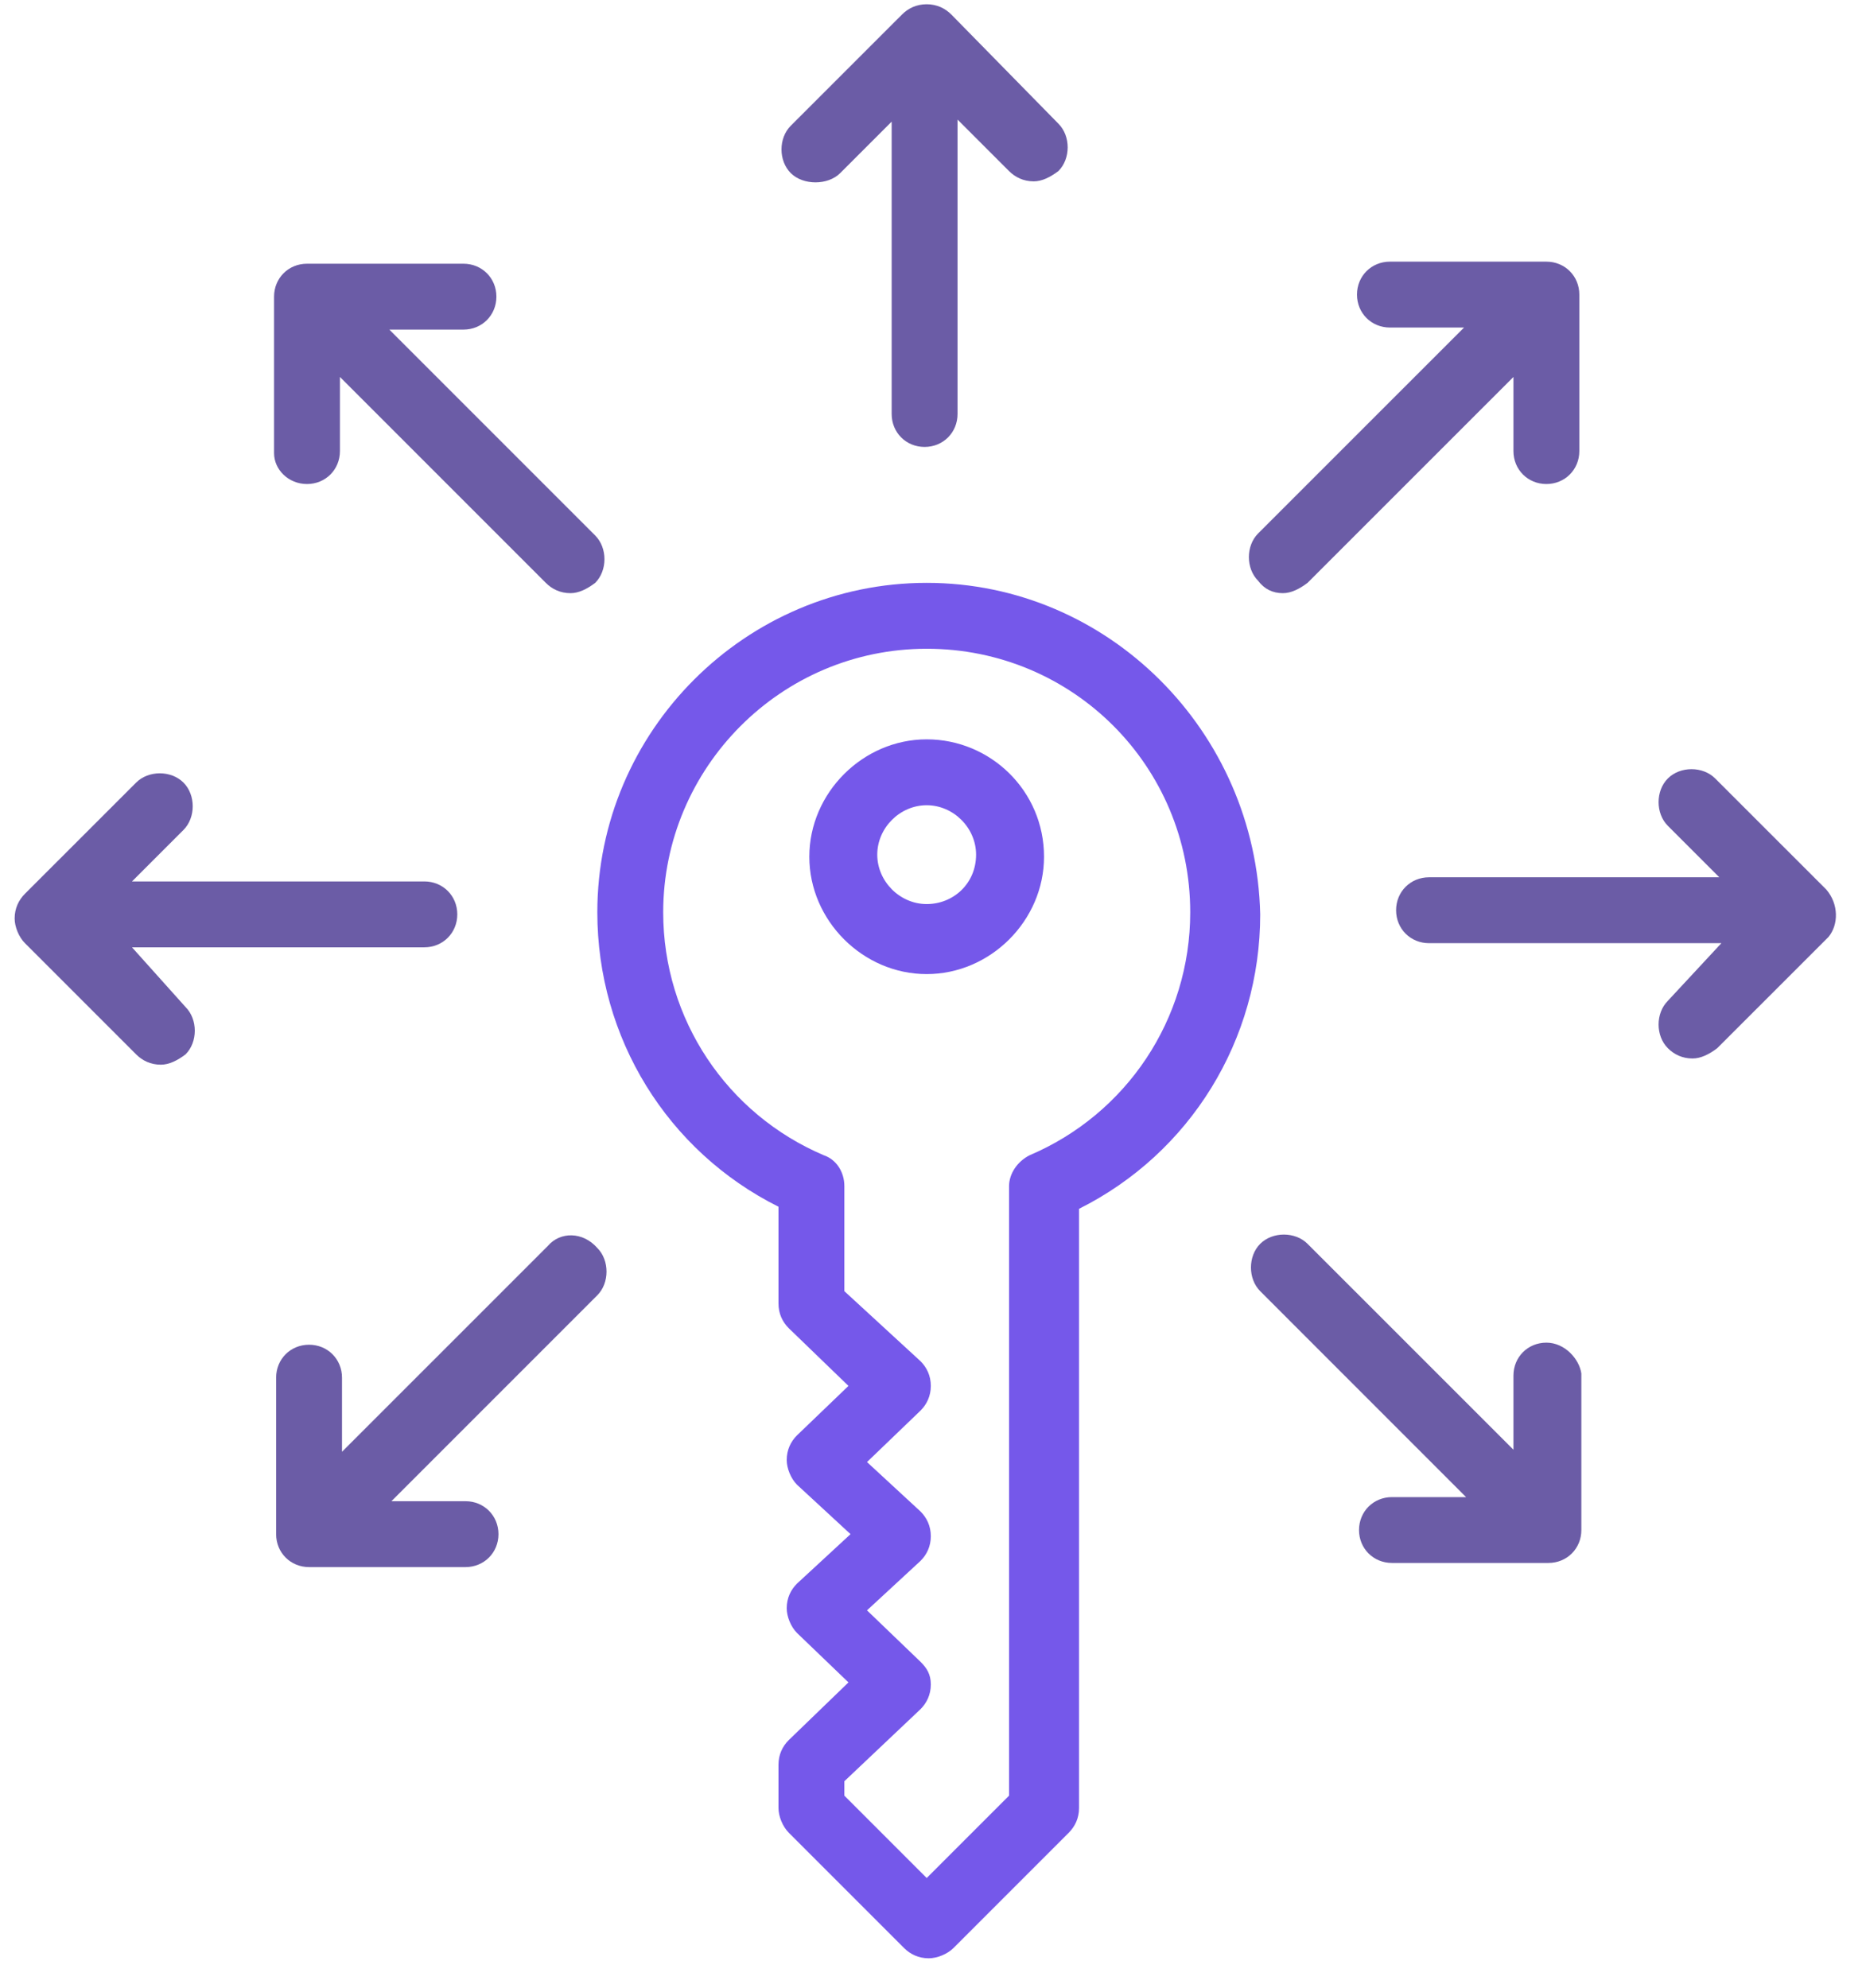 <svg width="46" height="49" viewBox="0 0 46 49" fill="none" xmlns="http://www.w3.org/2000/svg">
<path d="M22.845 14.366C18.379 14.366 14.725 18.02 14.725 22.486C14.725 25.582 16.45 28.373 19.191 29.743V32.129C19.191 32.382 19.292 32.585 19.445 32.738L20.916 34.159L19.648 35.377C19.495 35.529 19.394 35.732 19.394 35.986C19.394 36.189 19.495 36.442 19.648 36.595L20.967 37.813L19.648 39.031C19.495 39.183 19.394 39.386 19.394 39.64C19.394 39.843 19.495 40.096 19.648 40.249L20.916 41.467L19.445 42.888C19.292 43.04 19.191 43.243 19.191 43.497V44.563C19.191 44.766 19.292 45.019 19.445 45.172L22.287 48.014C22.439 48.166 22.642 48.267 22.895 48.267C23.099 48.267 23.352 48.166 23.505 48.014L26.347 45.172C26.499 45.019 26.6 44.816 26.6 44.563V29.794C29.341 28.424 31.066 25.632 31.066 22.537C30.965 18.02 27.311 14.366 22.845 14.366ZM25.382 28.474C25.078 28.627 24.875 28.931 24.875 29.236V44.258L22.845 46.288L20.815 44.258V43.903L22.692 42.127C22.845 41.974 22.946 41.771 22.946 41.517C22.946 41.264 22.845 41.111 22.692 40.959L21.373 39.691L22.692 38.472C22.845 38.32 22.946 38.117 22.946 37.863C22.946 37.61 22.845 37.407 22.692 37.254L21.373 36.036L22.692 34.768C22.845 34.615 22.946 34.412 22.946 34.159C22.946 33.905 22.845 33.702 22.692 33.55L20.815 31.824V29.236C20.815 28.881 20.612 28.576 20.307 28.474C17.922 27.459 16.349 25.125 16.349 22.486C16.349 18.933 19.241 15.99 22.845 15.99C26.448 15.99 29.341 18.883 29.341 22.486C29.341 25.125 27.768 27.459 25.382 28.474Z" fill="#7558EA"/>
<path d="M22.844 18.223C21.271 18.223 19.951 19.543 19.951 21.116C19.951 22.689 21.271 24.009 22.844 24.009C24.417 24.009 25.737 22.689 25.737 21.116C25.737 19.492 24.417 18.223 22.844 18.223ZM22.844 22.283C22.184 22.283 21.626 21.725 21.626 21.065C21.626 20.405 22.184 19.847 22.844 19.847C23.504 19.847 24.062 20.405 24.062 21.065C24.062 21.776 23.504 22.283 22.844 22.283Z" fill="#7558EA"/>
<path d="M3.254 23.349H10.461C10.918 23.349 11.273 22.994 11.273 22.537C11.273 22.08 10.918 21.725 10.461 21.725H3.254L4.523 20.456C4.827 20.152 4.827 19.593 4.523 19.289C4.218 18.984 3.66 18.984 3.356 19.289L0.615 22.029C0.463 22.182 0.361 22.385 0.361 22.639C0.361 22.841 0.463 23.095 0.615 23.247L3.356 25.988C3.508 26.14 3.711 26.242 3.965 26.242C4.168 26.242 4.371 26.14 4.574 25.988C4.878 25.684 4.878 25.125 4.574 24.821L3.254 23.349Z" fill="#6B5CA6"/>
<path d="M45.023 21.927L42.282 19.187C41.978 18.882 41.42 18.882 41.115 19.187C40.811 19.491 40.811 20.05 41.115 20.354L42.384 21.623H35.228C34.771 21.623 34.416 21.978 34.416 22.435C34.416 22.892 34.771 23.247 35.228 23.247H42.435L41.115 24.668C40.811 24.973 40.811 25.531 41.115 25.835C41.267 25.988 41.47 26.089 41.724 26.089C41.927 26.089 42.13 25.988 42.333 25.835L45.074 23.095C45.328 22.79 45.328 22.283 45.023 21.927Z" fill="#6B5CA6"/>
<path d="M20.712 4.267L21.981 2.998V10.204C21.981 10.661 22.336 11.016 22.793 11.016C23.25 11.016 23.605 10.661 23.605 10.204V2.947L24.874 4.216C25.026 4.368 25.229 4.47 25.483 4.47C25.686 4.47 25.889 4.368 26.092 4.216C26.396 3.911 26.396 3.353 26.092 3.049L23.453 0.359C23.3 0.206 23.097 0.105 22.844 0.105C22.59 0.105 22.387 0.206 22.235 0.359L19.494 3.099C19.189 3.404 19.189 3.962 19.494 4.267C19.799 4.571 20.407 4.571 20.712 4.267Z" fill="#6B5CA6"/>
<path d="M7.568 11.93C8.025 11.93 8.38 11.575 8.38 11.118V9.291L13.455 14.366C13.607 14.519 13.81 14.62 14.064 14.62C14.267 14.62 14.47 14.519 14.673 14.366C14.977 14.062 14.977 13.504 14.673 13.199L9.598 8.124H11.425C11.882 8.124 12.237 7.769 12.237 7.312C12.237 6.855 11.882 6.5 11.425 6.5H7.568C7.111 6.5 6.756 6.855 6.756 7.312V11.169C6.756 11.575 7.111 11.93 7.568 11.93Z" fill="#6B5CA6"/>
<path d="M38.121 33.093C37.664 33.093 37.309 33.448 37.309 33.905V35.732L32.233 30.657C31.929 30.353 31.371 30.353 31.066 30.657C30.762 30.962 30.762 31.52 31.066 31.824L36.141 36.9H34.314C33.858 36.9 33.502 37.255 33.502 37.712C33.502 38.168 33.858 38.523 34.314 38.523H38.171C38.628 38.523 38.983 38.168 38.983 37.712V33.854C38.933 33.499 38.577 33.093 38.121 33.093Z" fill="#6B5CA6"/>
<path d="M31.625 14.62C31.828 14.62 32.031 14.518 32.233 14.366L37.309 9.291V11.118C37.309 11.575 37.664 11.93 38.121 11.93C38.577 11.93 38.933 11.575 38.933 11.118V7.261C38.933 6.804 38.577 6.449 38.121 6.449H34.264C33.807 6.449 33.452 6.804 33.452 7.261C33.452 7.718 33.807 8.073 34.264 8.073H36.091L31.015 13.148C30.711 13.452 30.711 14.011 31.015 14.315C31.168 14.518 31.371 14.62 31.625 14.62Z" fill="#6B5CA6"/>
<path d="M13.506 30.708L8.431 35.783V33.956C8.431 33.499 8.075 33.144 7.619 33.144C7.162 33.144 6.807 33.499 6.807 33.956V37.813C6.807 38.27 7.162 38.625 7.619 38.625H11.476C11.932 38.625 12.288 38.27 12.288 37.813C12.288 37.357 11.932 37.001 11.476 37.001H9.649L14.724 31.926C15.028 31.622 15.028 31.063 14.724 30.759C14.368 30.353 13.81 30.353 13.506 30.708Z" fill="#6B5CA6"/>
</svg>
